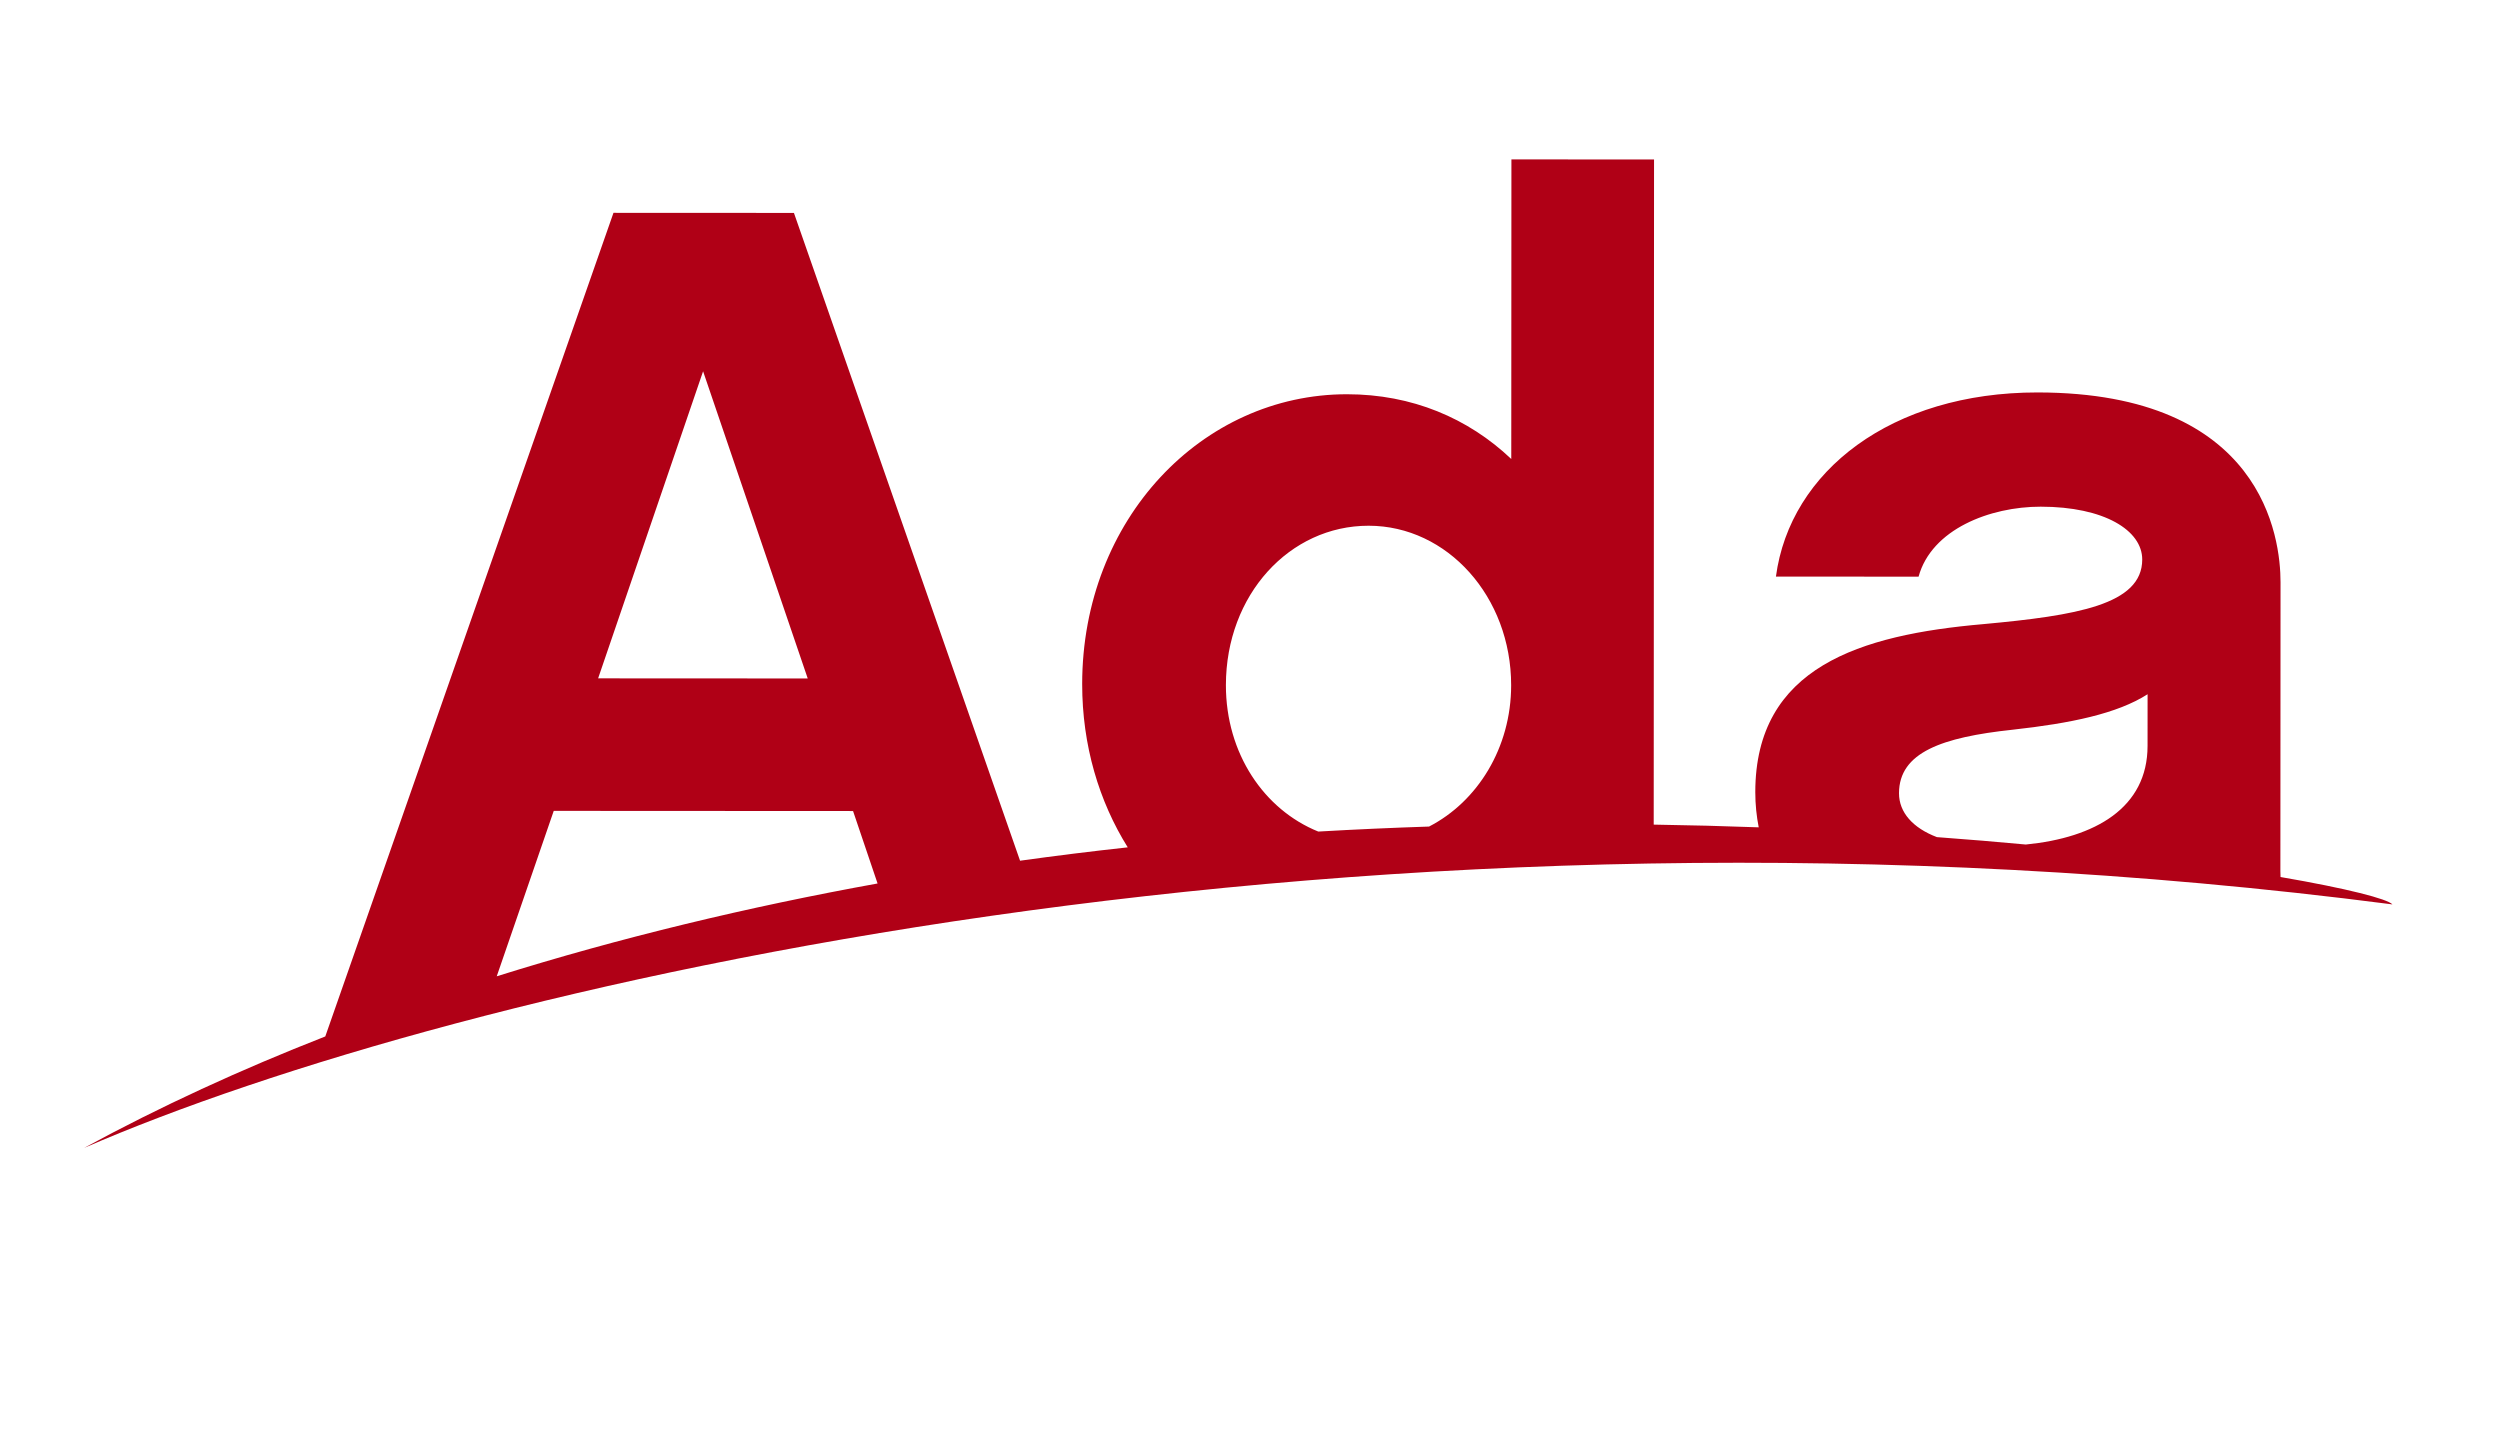 <?xml version="1.0" encoding="UTF-8"?>
<!-- Generated by Pixelmator Pro 3.2.2 -->
<svg width="280" height="160" viewBox="0 0 280 160" xmlns="http://www.w3.org/2000/svg" xmlns:xlink="http://www.w3.org/1999/xlink">
    <path id="svgframe" fill="none" stroke="none" d="M 0.073 -62.923 L 280.073 -62.779 L 279.93 216.476 L -0.07 216.332 Z"/>
    <g id="Associer">
        <g id="g10">
            <g id="g1">
                <path id="svglogo" fill="#B00016" stroke="none" d="M 212.689 88.844 C 212.691 84.258 217.532 82.572 225.4 81.73 C 231.934 81.01 237.139 79.926 240.529 77.755 L 240.526 83.548 C 240.522 90.462 234.684 93.823 226.891 94.587 C 223.713 94.29 220.386 94.012 216.933 93.758 C 214.246 92.735 212.688 90.997 212.689 88.844 Z M 62.019 90.818 L 95.542 90.836 L 98.288 98.95 C 83.859 101.562 69.493 105.004 55.634 109.346 Z M 78.746 41.584 L 90.466 75.988 L 66.989 75.976 Z M 153.284 58.882 C 162.119 58.886 169.254 66.857 169.249 76.753 C 169.246 83.751 165.484 89.777 160.055 92.574 C 155.968 92.708 151.827 92.894 147.646 93.135 C 141.597 90.693 137.297 84.413 137.301 76.736 C 137.306 66.598 144.45 58.877 153.284 58.882 Z M 255.42 98.226 C 255.411 97.998 255.403 97.771 255.403 97.557 L 255.42 65.21 C 255.422 60.262 253.495 43.967 228.202 43.954 C 211.865 43.946 200.484 52.751 198.904 64.578 L 214.88 64.586 C 216.335 59.276 222.872 56.745 228.56 56.748 C 235.699 56.751 239.932 59.409 239.93 62.668 C 239.928 67.736 232.546 68.941 222.138 69.901 C 208.342 71.1 196.6 74.715 196.593 88.716 C 196.593 90.107 196.732 91.416 196.976 92.661 C 193.151 92.521 189.227 92.418 185.215 92.357 L 185.253 17.862 L 169.279 17.853 L 169.262 51.407 C 164.424 46.818 158.131 44.159 150.871 44.156 C 134.654 44.147 121.214 58.14 121.204 76.608 C 121.201 83.487 123.092 89.754 126.307 94.903 C 122.301 95.34 118.278 95.839 114.246 96.4 L 88.92 23.847 L 68.71 23.837 L 36.432 116.082 C 27.016 119.768 17.96 123.923 9.423 128.567 C 50.749 110.61 152.645 86.325 267.953 101.293 C 267.403 100.684 262.932 99.519 255.42 98.226"/>
            </g>
        </g>
    </g>
    <!--<g id="svgsubtext">
        <path id="Trac" fill="#005a00" stroke="none" d="M 43.095203 142.817276 L 43.101486 130.576584 L 40.64682 130.575333 L 40.640537 142.816025 Z M 54.144848 135.723358 C 53.900135 134.254333 52.91877 133.274582 50.95504 133.273575 C 49.973171 133.273071 49.236771 133.27269 48.500118 133.761932 L 47.763092 134.985626 L 47.763847 133.516754 L 45.554646 133.51561 L 45.54987 142.818542 L 47.759071 142.819672 L 47.761208 138.657837 C 47.762592 135.96489 48.744957 134.98613 49.97229 134.986771 C 51.199627 134.987396 51.690304 135.47728 51.6898 136.456528 C 51.935017 136.946289 51.934765 137.435913 51.934513 137.925537 L 51.931999 142.821808 L 54.386669 142.823074 L 54.389435 137.437164 C 54.389812 136.702728 54.144596 136.212982 54.144848 135.723358 Z M 64.457207 130.342743 C 62.002544 130.341476 60.038059 131.809357 60.03693 134.01268 C 60.035797 136.216003 61.508091 137.196014 63.962509 137.686905 C 65.925987 138.177536 66.416672 138.667419 66.416168 139.646667 C 66.415665 140.625931 65.678886 141.359985 64.451553 141.35936 C 63.224224 141.358734 62.242733 140.623779 61.99802 139.15477 L 59.54335 139.153519 C 59.787441 141.846588 61.505074 143.071548 64.450668 143.073059 C 66.905342 143.07431 69.115166 141.851379 69.116425 139.403244 C 69.117432 137.444733 67.890732 136.220032 65.190842 135.729019 C 63.227367 135.238388 62.491215 134.748383 62.491718 133.769119 C 62.492222 132.789871 63.228874 132.300629 64.210732 132.301117 C 65.438072 132.301758 66.174095 133.036575 66.41893 134.260773 L 68.873596 134.262024 C 68.629265 132.058578 67.157349 130.344116 64.457207 130.342743 Z M 73.536964 135.243683 L 75.500702 135.24469 L 75.501579 133.530991 L 73.537842 133.529984 L 73.538971 131.32666 L 71.084312 131.325394 L 71.083176 133.528717 L 69.610374 133.527954 L 69.609497 135.241669 L 71.082298 135.242416 L 71.080032 139.649063 C 71.079659 140.383514 71.079536 140.628326 71.079285 141.11795 C 71.32412 142.342148 71.814667 143.076843 73.778404 143.07785 C 74.269341 143.078094 74.760277 143.078354 75.251335 142.833786 L 75.25209 141.364899 C 74.024757 141.364273 73.533943 141.119202 73.534325 140.384766 C 73.534447 140.139954 73.534576 139.895142 73.534828 139.405518 Z M 81.883835 133.289444 C 81.14743 133.289063 80.656372 133.53363 80.165314 133.778198 L 79.428162 135.246704 L 79.429047 133.533005 L 76.974373 133.531738 L 76.969597 142.834671 L 79.424271 142.835938 L 79.426529 138.429276 C 79.427788 135.98114 80.410149 135.002396 82.373764 135.248215 L 82.374771 133.289703 C 82.129303 133.289581 82.129303 133.289581 81.883835 133.289444 Z M 87.775032 133.29248 C 84.82943 133.290955 82.8647 135.248474 82.86319 138.186234 C 82.861809 140.879181 84.824402 143.083511 87.770004 143.085022 C 90.961067 143.08667 92.680466 140.884232 92.681854 138.191269 C 92.683357 135.25351 90.966095 133.294113 87.775032 133.29248 Z M 87.770882 141.371323 C 86.298088 141.370575 85.562317 140.146133 85.563316 138.187622 C 85.564323 136.229111 86.301353 135.005417 87.774147 135.006165 C 89.246956 135.006927 90.228195 136.231506 90.227188 138.190018 C 90.226181 140.148529 89.243683 141.372086 87.770882 141.371323 Z M 102.992706 135.748428 C 102.993462 134.279541 101.766632 133.299652 99.802895 133.298645 C 98.82103 133.298141 98.084633 133.29776 97.593445 133.78714 L 96.856422 135.010834 L 96.85717 133.541946 L 94.402512 133.540695 L 94.397736 142.843613 L 96.852394 142.844879 L 96.85453 138.683044 C 96.855919 135.990097 97.592819 135.011215 98.820145 135.011841 C 100.047485 135.012482 100.53817 135.50235 100.783134 136.481735 C 100.782883 136.971375 100.782631 137.460983 100.782379 137.950623 L 100.779861 142.846893 L 103.234528 142.84816 L 103.237289 137.46225 C 103.237671 136.727814 103.237923 136.23819 102.992706 135.748428 Z M 114.530769 133.551025 L 112.076103 133.549759 L 112.075478 134.773834 L 111.339577 133.794205 C 110.848892 133.304321 109.867035 133.303818 109.13063 133.303436 C 106.675964 133.302185 104.711479 134.77005 104.709717 138.197449 C 104.708206 141.135208 106.18013 142.84967 108.880264 142.851059 C 109.862129 142.851563 110.844116 142.607239 111.335175 142.362686 L 112.072205 141.138992 L 112.072083 141.383804 C 112.071831 141.873428 112.071701 142.118256 112.071457 142.60788 C 111.825233 144.07663 110.842987 144.810562 109.370193 144.809814 C 108.142853 144.809174 107.406708 144.319183 107.161743 143.339798 L 107.161743 143.339798 L 104.952545 143.338669 L 104.952545 143.338669 C 105.196884 145.542114 106.669044 146.766937 109.369186 146.768326 C 112.314781 146.769836 114.279266 145.301956 114.526245 142.364319 C 114.526497 141.874695 114.526871 141.140259 114.527252 140.405823 Z M 109.617546 141.137726 C 108.144745 141.136978 107.163498 139.912415 107.164505 137.953888 C 107.165512 135.995392 108.147881 135.016632 109.620689 135.017395 C 110.848015 135.018021 112.074974 135.753098 112.073967 137.711594 L 112.073845 137.956421 C 112.072586 140.404556 110.844872 141.138367 109.617546 141.137726 Z M 130.241135 132.579834 L 130.242142 130.621323 L 119.44162 130.615784 L 119.440613 132.574295 L 123.613541 132.576431 L 123.608261 142.858612 L 126.062927 142.859879 L 126.068207 132.577698 Z M 140.059296 133.564133 L 137.359161 133.562744 L 135.146194 140.906036 L 132.695297 133.560349 L 129.995163 133.55896 L 133.917618 143.353531 L 133.672012 143.598221 C 133.426056 144.577362 132.689529 144.821777 131.953125 144.821411 C 131.707657 144.821274 131.462189 144.821152 131.216721 144.82103 L 131.215836 146.534729 C 131.461304 146.534851 131.95224 146.53511 132.443176 146.535355 C 134.161438 146.53624 135.143677 145.802307 136.126923 143.109863 Z M 146.687027 133.322723 C 145.705154 133.32222 144.72316 133.566528 144.232101 133.811081 L 143.495071 135.034775 L 143.495834 133.565887 L 141.041168 133.564636 L 141.034637 146.294952 L 143.489288 146.296219 L 143.491684 141.644745 L 144.227585 142.62439 C 144.718384 142.869446 145.700134 143.114777 146.436523 143.115143 C 148.891205 143.116409 150.855804 141.403717 150.857559 137.976318 C 150.858948 135.283371 149.387161 133.324097 146.687027 133.322723 Z M 145.946472 141.401199 C 144.719147 141.400574 143.492188 140.665497 143.493317 138.462173 L 143.493561 137.972549 C 143.49469 135.769226 144.722412 135.035416 145.949738 135.036041 C 147.422546 135.036804 148.403793 136.261368 148.402786 138.219879 C 148.401657 140.423203 147.419281 141.401947 145.946472 141.401199 Z M 153.807312 129.898987 C 152.825455 129.898483 152.334137 130.63266 152.333755 131.367111 C 152.333389 132.101547 152.824066 132.591431 153.805939 132.591934 C 154.542328 132.592316 155.033524 132.102936 155.033905 131.3685 C 155.034271 130.634048 154.543716 129.899353 153.807312 129.898987 Z M 155.027985 142.874741 L 155.032761 133.571823 L 152.578094 133.570557 L 152.573318 142.873489 Z M 165.832153 135.780685 C 165.832916 134.311798 164.606094 133.331924 162.642365 133.330902 C 161.660492 133.330414 160.924088 133.330032 160.432907 133.819397 L 159.695877 135.043091 L 159.696625 133.574219 L 157.241974 133.572952 L 157.237198 142.875885 L 159.691849 142.877136 L 159.693985 138.715302 C 159.695374 136.022354 160.432281 135.043472 161.659607 135.044098 C 162.886948 135.044739 163.377625 135.534622 163.622589 136.514008 C 163.622345 137.003632 163.622086 137.493256 163.621841 137.98288 L 163.619324 142.87915 L 166.073975 142.880417 L 166.076752 137.494507 C 166.077118 136.760071 166.077377 136.270447 165.832153 135.780685 Z M 177.370224 133.583282 L 174.915558 133.582031 L 174.914932 134.806091 L 174.179031 133.826462 C 173.688354 133.336578 172.706497 133.336075 171.970093 133.335693 C 169.515427 133.334442 167.550934 134.802322 167.549164 138.229706 C 167.547668 141.16748 169.26506 142.88205 171.719727 142.883316 C 172.701599 142.88382 173.683578 142.639511 174.174637 142.394943 L 174.911667 141.171249 L 174.91153 141.416061 C 174.911285 141.905701 174.911163 142.150513 174.910904 142.640137 C 174.664688 144.108902 173.927902 144.842957 172.209656 144.842072 C 170.982315 144.841446 170.24617 144.35144 170.246674 143.372192 L 170.246674 143.372192 L 167.791992 143.370926 L 167.791992 143.370926 C 168.036331 145.574371 169.508514 146.799194 172.208649 146.800583 C 175.154236 146.802094 177.118729 145.334229 177.365707 142.396576 C 177.365952 141.906952 177.366333 141.172516 177.366714 140.43808 Z M 172.457001 141.169998 C 170.984207 141.169235 170.00296 139.944672 170.003967 137.98616 C 170.004974 136.027649 170.98735 135.048889 172.460144 135.049652 C 173.687469 135.050278 174.914429 135.785355 174.913422 137.743866 L 174.9133 137.988678 C 174.912033 140.436813 173.684326 141.170624 172.457001 141.169998 Z M 199.46373 130.65686 L 196.763596 130.655472 L 194.794464 141.181458 L 192.590546 130.898148 L 189.154007 130.896393 L 186.939667 140.932617 L 184.981201 130.649429 L 182.281067 130.648041 L 185.465851 142.890366 L 188.656921 142.892014 L 190.871262 132.855774 L 192.829849 142.89415 L 196.266388 142.89592 Z M 208.542236 138.005936 C 208.543488 135.5578 207.071808 133.353714 204.126205 133.352203 C 201.180618 133.350693 199.461349 135.308319 199.459839 138.246094 C 199.458206 141.428665 201.421066 143.143372 203.875732 143.144638 C 206.084915 143.145767 208.049286 141.922714 208.541229 139.964447 L 206.086548 139.963196 C 205.840576 140.942322 205.103928 141.431564 204.122055 141.431061 C 202.894745 141.430435 201.913132 140.940308 201.914261 138.736984 L 208.541855 138.740387 C 208.541977 138.495575 208.542099 138.250748 208.542236 138.005936 Z M 204.125336 135.065903 C 205.352661 135.066544 205.843216 135.801239 206.087936 137.270233 L 201.915009 137.268097 C 202.161224 135.799347 202.89801 135.065277 204.125336 135.065903 Z M 223.763931 132.627853 L 223.764938 130.669342 L 212.964401 130.663788 L 212.963394 132.622314 L 217.136322 132.624451 L 217.131042 142.906631 L 219.585709 142.907883 L 219.590988 132.625717 Z M 228.672882 133.364807 C 228.181946 133.364563 227.445419 133.608994 226.954376 133.853561 L 226.217209 135.322067 L 226.218094 133.608368 L 223.763428 133.607101 L 223.758652 142.910034 L 226.213318 142.911285 L 226.215576 138.504639 C 226.216843 136.056503 227.199188 135.077759 229.408279 135.3237 L 229.409271 133.365189 C 229.163818 133.365067 228.91835 133.364929 228.672882 133.364807 Z M 239.227829 133.615051 L 236.773148 133.613785 L 236.770767 138.265244 C 236.769638 140.468567 236.03273 141.447449 234.805389 141.446823 C 233.578064 141.446182 233.087509 140.711502 232.842545 139.732117 C 232.842682 139.487305 232.843048 138.752853 232.84317 138.508041 L 232.845688 133.611771 L 230.391022 133.610504 L 230.38826 138.996414 C 230.387878 139.73085 230.387634 140.22049 230.387375 140.710114 C 230.632095 142.179123 231.858917 143.158997 233.822662 143.160019 C 234.559067 143.160385 235.295578 142.915955 236.032227 142.426697 L 236.769135 141.44783 L 236.768372 142.916718 L 239.223053 142.917969 Z M 244.873688 133.373123 C 242.66449 133.371994 241.191177 134.350494 241.190308 136.064194 C 241.189423 137.777893 242.170914 138.512833 244.134399 139.003464 C 245.606949 139.493851 246.343201 139.739044 246.342819 140.473495 C 246.342438 141.207932 245.605942 141.452362 244.869537 141.451981 C 244.133148 141.451599 243.396866 141.206421 243.152023 139.982224 L 240.697357 139.980957 C 240.941696 142.184418 242.659454 143.164551 244.868668 143.16568 C 247.077835 143.166824 248.796616 142.188446 248.797485 140.474747 C 248.79837 138.761047 247.571533 137.781158 245.608078 137.290527 C 244.135406 137.044968 243.644714 136.555084 243.645096 135.820648 C 243.645355 135.331009 243.891068 134.841507 244.627472 134.841888 C 245.363876 134.84227 245.854553 135.332153 246.099518 136.311523 L 248.554153 136.31279 C 248.30957 134.598969 247.08287 133.374268 244.873688 133.373123 Z M 253.218536 135.335922 L 255.182281 135.336929 L 255.183151 133.62323 L 253.219421 133.622223 L 253.220551 131.4189 L 250.765884 131.417648 L 250.76474 133.620972 L 249.291946 133.620209 L 249.291061 135.333908 L 250.76387 135.334671 L 250.761597 139.741318 C 250.76123 140.475754 250.761108 140.720581 250.760849 141.21019 C 250.760223 142.434265 251.496246 143.169083 253.214508 143.169968 C 253.950912 143.170349 254.441849 143.170593 254.932907 142.926041 L 254.93367 141.457153 C 253.460861 141.45639 253.215515 141.211456 253.215897 140.47702 C 253.216019 140.232208 253.216156 139.987396 253.2164 139.497757 Z"/>
    </g>-->
</svg>
